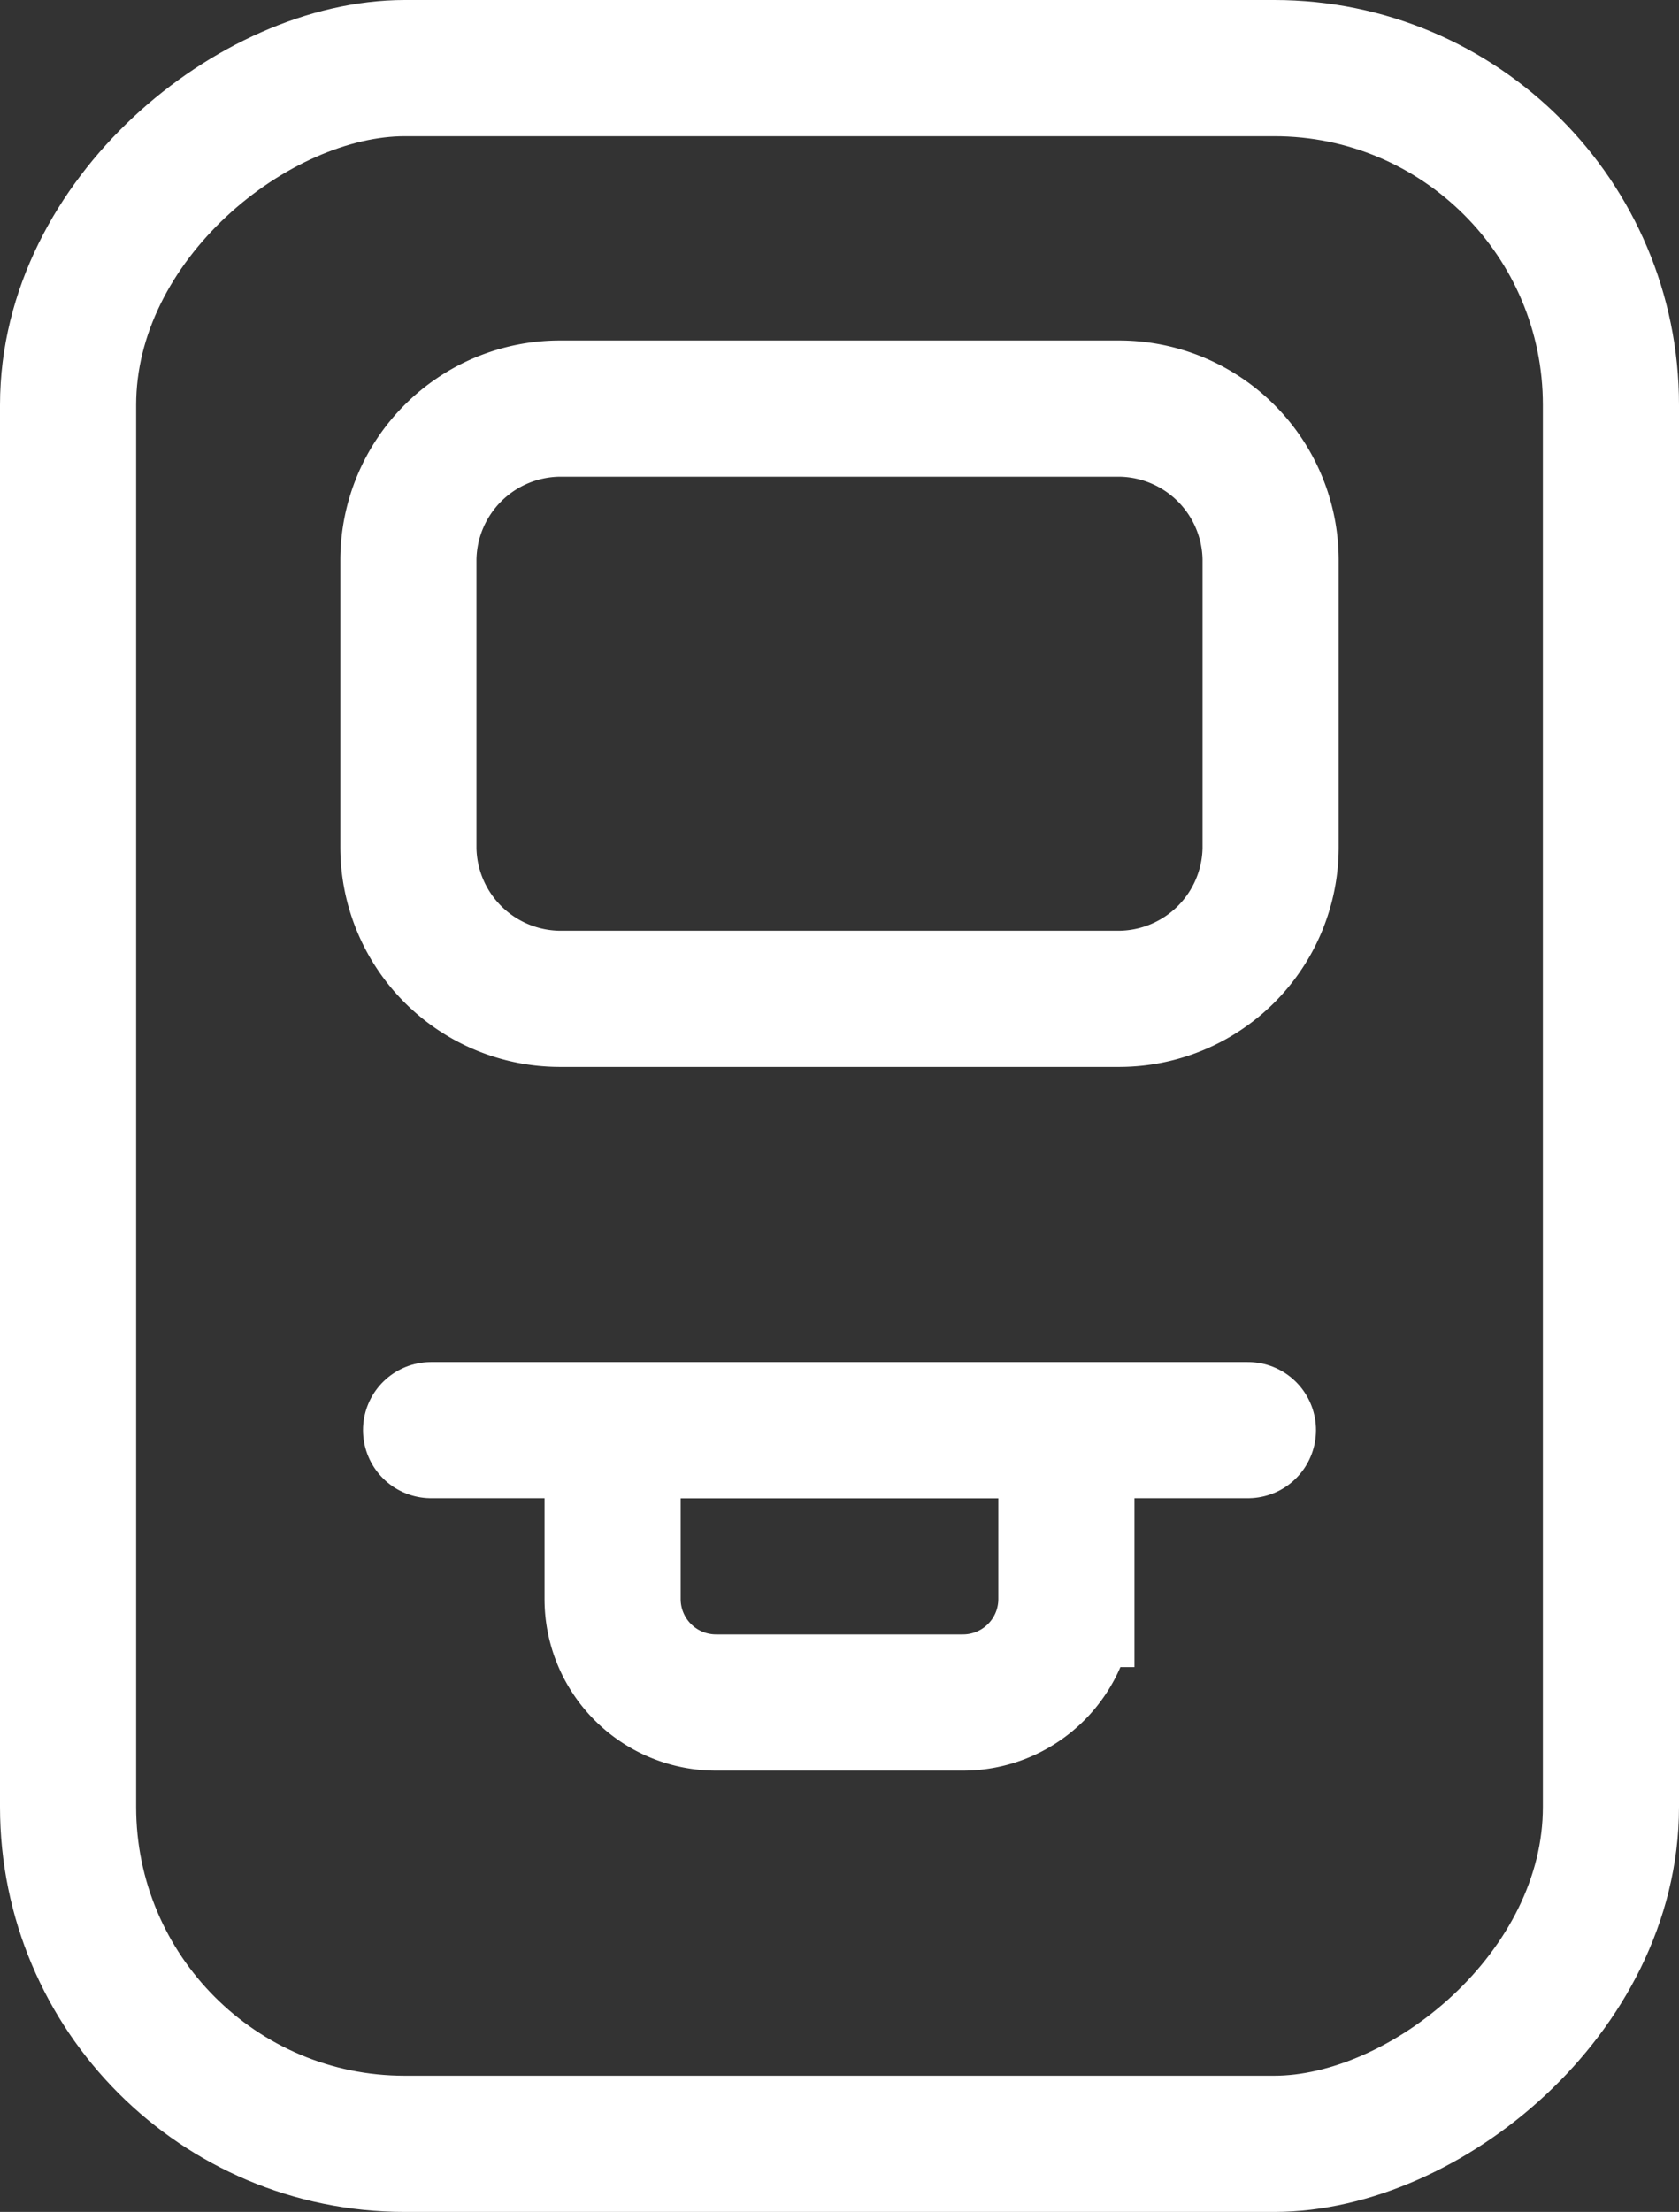 <svg xmlns="http://www.w3.org/2000/svg" viewBox="0 0 18.5 24.36"><rect x="0" y="0" width="18.5" height="24.36" fill="#333333" stroke="none"/><title>Asset 4</title><g id="Layer_2" data-name="Layer 2"><g id="Layer_1-2" data-name="Layer 1"><rect x="-2.18" y="3.68" width="22.86" height="17" rx="3.71" ry="3.71" transform="translate(21.43 2.93) rotate(90)" style="fill:none;stroke:#fff;stroke-miterlimit:10;stroke-width:1.5px"/><line x1="13.75" y1="15.75" x2="4.75" y2="15.75" style="fill:none;stroke:#fff;stroke-linecap:round;stroke-miterlimit:10;stroke-width:1.5px"/><path d="M10.61,18.75H7.89a1.14,1.14,0,0,1-1.14-1.14V15.75h5v1.86A1.14,1.14,0,0,1,10.61,18.75Z" style="fill:none;stroke:#fff;stroke-miterlimit:10;stroke-width:1.5px"/><path d="M12.34,5.25a.93.93,0,0,1,.91.91V9.34a.93.93,0,0,1-.91.91H6.16a.93.93,0,0,1-.91-.91V6.16a.93.93,0,0,1,.91-.91h6.18m0-1.5H6.16A2.42,2.42,0,0,0,3.75,6.16V9.34a2.42,2.42,0,0,0,2.41,2.41h6.18a2.42,2.42,0,0,0,2.41-2.41V6.16a2.42,2.42,0,0,0-2.41-2.41Z" style="fill:#fff"/></g></g></svg>